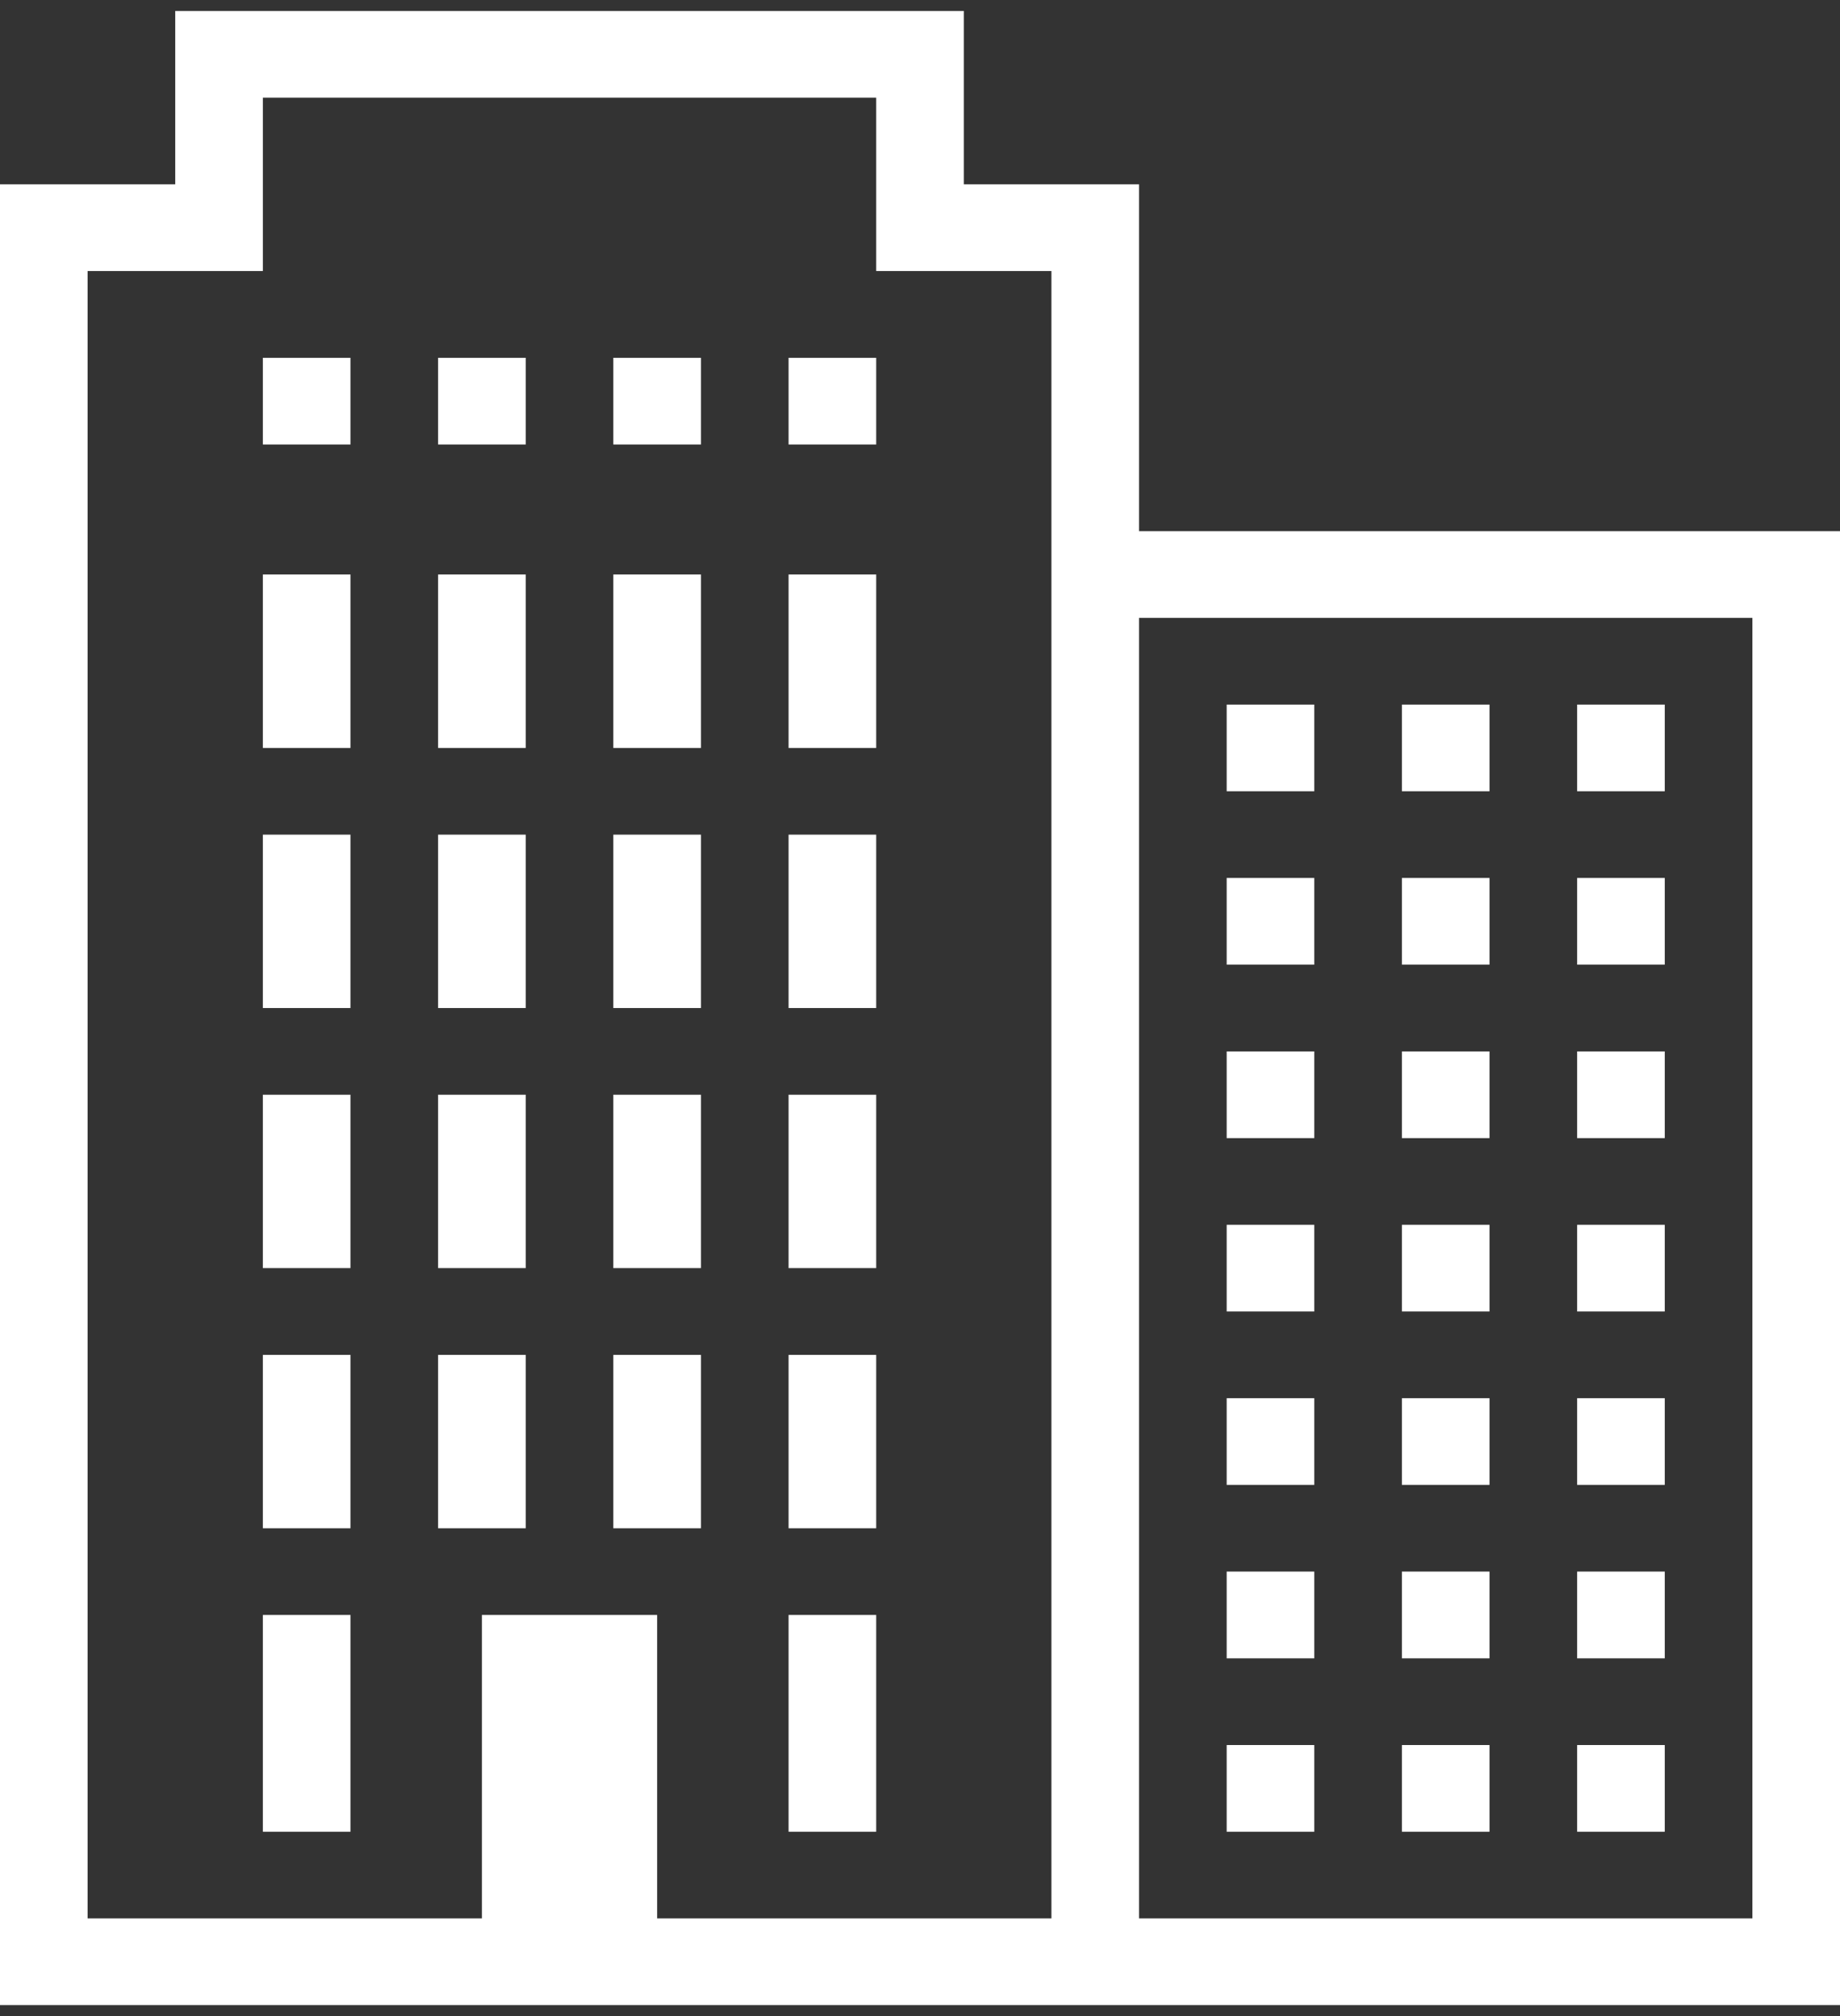<svg width="21" height="23" viewBox="0 0 21 23" fill="none" xmlns="http://www.w3.org/2000/svg">
<rect x="0" y="0" width="21" height="23" fill="#333333" stroke="none"/>
<path d="M2 0.125V2.103H0V22.875H21V6.06H13V2.103H11V0.125H2ZM3 1.114H10V3.092H12V21.886H7.5V18.424H5.5V21.886H1V3.092H3V1.114ZM3 4.082V5.071H4V4.082H3ZM5 4.082V5.071H6V4.082H5ZM7 4.082V5.071H8V4.082H7ZM9 4.082V5.071H10V4.082H9ZM3 6.554V8.533H4V6.554H3ZM5 6.554V8.533H6V6.554H5ZM7 6.554V8.533H8V6.554H7ZM9 6.554V8.533H10V6.554H9ZM13 7.049H20V21.886H13V7.049ZM14 8.038V9.027H15V8.038H14ZM16 8.038V9.027H17V8.038H16ZM18 8.038V9.027H19V8.038H18ZM3 9.522V11.5H4V9.522H3ZM5 9.522V11.5H6V9.522H5ZM7 9.522V11.5H8V9.522H7ZM9 9.522V11.5H10V9.522H9ZM14 10.016V11.005H15V10.016H14ZM16 10.016V11.005H17V10.016H16ZM18 10.016V11.005H19V10.016H18ZM14 11.995V12.984H15V11.995H14ZM16 11.995V12.984H17V11.995H16ZM18 11.995V12.984H19V11.995H18ZM3 12.489V14.467H4V12.489H3ZM5 12.489V14.467H6V12.489H5ZM7 12.489V14.467H8V12.489H7ZM9 12.489V14.467H10V12.489H9ZM14 13.973V14.962H15V13.973H14ZM16 13.973V14.962H17V13.973H16ZM18 13.973V14.962H19V13.973H18ZM3 15.457V17.435H4V15.457H3ZM5 15.457V17.435H6V15.457H5ZM7 15.457V17.435H8V15.457H7ZM9 15.457V17.435H10V15.457H9ZM14 15.951V16.94H15V15.951H14ZM16 15.951V16.94H17V15.951H16ZM18 15.951V16.94H19V15.951H18ZM14 17.929V18.919H15V17.929H14ZM16 17.929V18.919H17V17.929H16ZM18 17.929V18.919H19V17.929H18ZM3 18.424V20.897H4V18.424H3ZM9 18.424V20.897H10V18.424H9ZM14 19.908V20.897H15V19.908H14ZM16 19.908V20.897H17V19.908H16ZM18 19.908V20.897H19V19.908H18Z" fill="white"/>
</svg>
